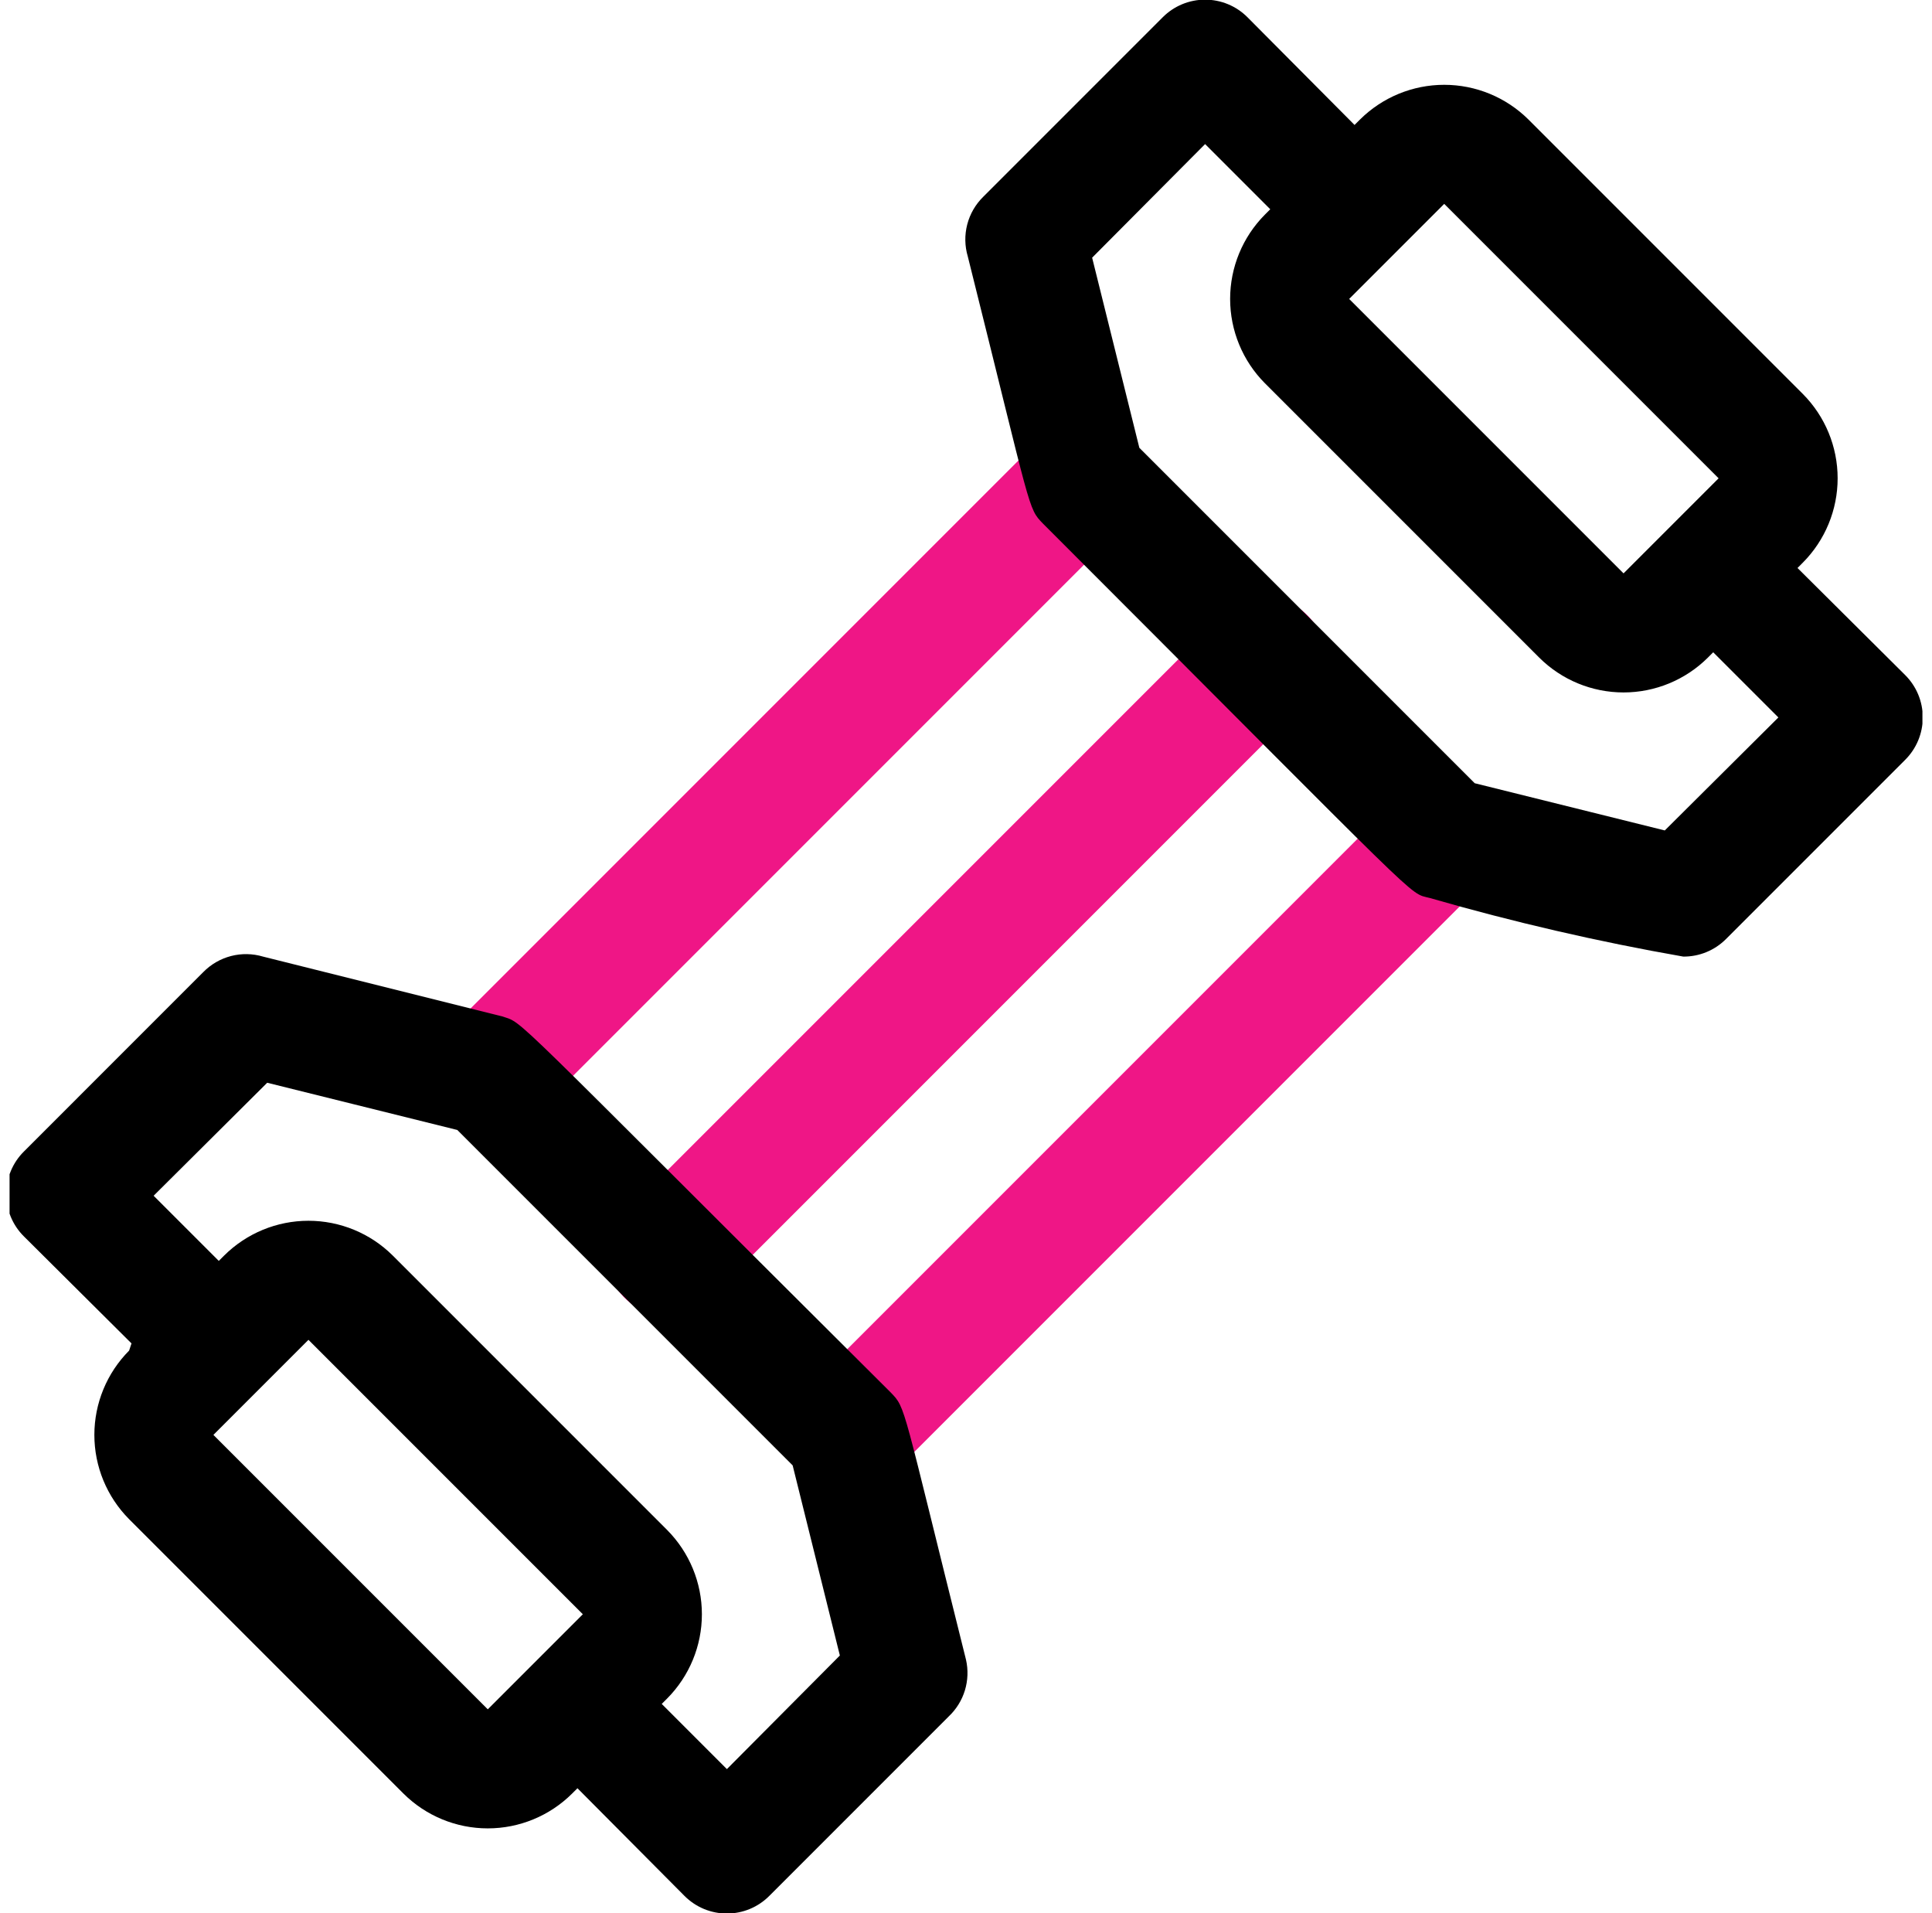 <svg width="101" height="100" viewBox="0 0 101 100" fill="none" xmlns="http://www.w3.org/2000/svg">
<g clip-path="url(#clip0_3287_10274)">
<path d="M25.5 59.375C24.879 59.379 24.272 59.197 23.754 58.854C23.237 58.511 22.834 58.022 22.596 57.449C22.358 56.875 22.296 56.244 22.418 55.636C22.54 55.027 22.841 54.468 23.281 54.031L54.531 22.781C55.12 22.193 55.918 21.862 56.75 21.862C57.582 21.862 58.38 22.193 58.969 22.781C59.557 23.37 59.888 24.168 59.888 25C59.888 25.832 59.557 26.63 58.969 27.219L27.719 58.469C27.427 58.758 27.081 58.988 26.7 59.143C26.319 59.299 25.911 59.377 25.5 59.375Z" fill="#EF1686"/>
<path d="M34.875 68.75C34.254 68.754 33.647 68.572 33.129 68.229C32.612 67.886 32.209 67.397 31.971 66.823C31.733 66.25 31.671 65.619 31.793 65.01C31.915 64.402 32.216 63.843 32.656 63.406L63.906 32.156C64.495 31.568 65.293 31.237 66.125 31.237C66.957 31.237 67.755 31.568 68.344 32.156C68.932 32.745 69.263 33.543 69.263 34.375C69.263 35.207 68.932 36.005 68.344 36.594L37.094 67.844C36.802 68.133 36.456 68.363 36.075 68.518C35.694 68.674 35.286 68.752 34.875 68.75Z" fill="#EF1686"/>
<path d="M44.25 78.125C43.629 78.129 43.022 77.947 42.504 77.604C41.987 77.261 41.584 76.772 41.346 76.198C41.108 75.625 41.046 74.994 41.168 74.385C41.29 73.777 41.591 73.218 42.031 72.781L73.281 41.531C73.87 40.943 74.668 40.612 75.5 40.612C76.332 40.612 77.13 40.943 77.719 41.531C78.307 42.12 78.638 42.918 78.638 43.75C78.638 44.582 78.307 45.38 77.719 45.969L46.469 77.219C46.177 77.508 45.831 77.738 45.45 77.893C45.069 78.049 44.661 78.127 44.25 78.125Z" fill="#EF1686"/>
<path d="M50.5 86.75C47.125 73.25 47.375 73.625 46.563 72.781C26.094 52.406 27.438 53.531 26.25 53.125L13.75 50C13.205 49.838 12.625 49.828 12.075 49.971C11.524 50.115 11.023 50.405 10.625 50.812L1.25 60.188C0.957 60.478 0.725 60.824 0.566 61.205C0.407 61.585 0.326 61.994 0.326 62.406C0.326 62.819 0.407 63.227 0.566 63.608C0.725 63.989 0.957 64.335 1.25 64.625L6.875 70.219L6.75 70.594C5.586 71.765 4.933 73.349 4.933 75C4.933 76.651 5.586 78.235 6.75 79.406L21.094 93.75C22.265 94.914 23.849 95.567 25.5 95.567C27.151 95.567 28.735 94.914 29.906 93.75L30.188 93.469L35.781 99.094C36.072 99.387 36.417 99.619 36.798 99.778C37.179 99.936 37.587 100.018 38 100.018C38.413 100.018 38.821 99.936 39.202 99.778C39.583 99.619 39.928 99.387 40.219 99.094L49.594 89.719C49.99 89.346 50.283 88.876 50.442 88.355C50.6 87.834 50.621 87.281 50.5 86.75ZM11.156 75L16.125 70.031L30.469 84.375L25.5 89.344L11.156 75ZM38 92.469L34.594 89.062L34.875 88.781C36.039 87.61 36.693 86.026 36.693 84.375C36.693 82.724 36.039 81.14 34.875 79.969L20.531 65.625C19.36 64.461 17.776 63.808 16.125 63.808C14.474 63.808 12.89 64.461 11.719 65.625L11.438 65.906L8.031 62.5L13.969 56.594L23.906 59.062L41.438 76.594L43.906 86.531L38 92.469Z" fill="black"/>
<path d="M99.594 35.281L93.969 29.688L94.25 29.406C95.414 28.235 96.067 26.651 96.067 25C96.067 23.349 95.414 21.765 94.25 20.594L79.906 6.25C78.735 5.086 77.151 4.433 75.5 4.433C73.849 4.433 72.265 5.086 71.094 6.25L70.812 6.531L65.219 0.906C64.928 0.613 64.583 0.381 64.202 0.222C63.821 0.064 63.413 -0.018 63 -0.018C62.587 -0.018 62.179 0.064 61.798 0.222C61.417 0.381 61.072 0.613 60.781 0.906L51.406 10.281C50.999 10.679 50.708 11.18 50.565 11.731C50.422 12.281 50.432 12.861 50.594 13.406C53.969 26.906 53.719 26.531 54.531 27.375C74.906 47.75 73.562 46.625 74.75 46.938C79.109 48.195 83.532 49.218 88 50C88.411 50.002 88.819 49.924 89.2 49.768C89.581 49.613 89.927 49.383 90.219 49.094L99.594 39.719C99.887 39.428 100.119 39.083 100.278 38.702C100.436 38.321 100.518 37.913 100.518 37.5C100.518 37.087 100.436 36.679 100.278 36.298C100.119 35.917 99.887 35.572 99.594 35.281ZM89.844 25L84.875 29.969L70.531 15.625L75.5 10.656L89.844 25ZM87.031 43.406L77.094 40.938L59.562 23.406L57.094 13.469L63 7.531L66.406 10.938L66.125 11.219C64.961 12.39 64.308 13.974 64.308 15.625C64.308 17.276 64.961 18.86 66.125 20.031L80.469 34.375C81.64 35.539 83.224 36.193 84.875 36.193C86.526 36.193 88.11 35.539 89.281 34.375L89.562 34.094L92.969 37.5L87.031 43.406Z" fill="black"/>
</g>
<defs>
<clipPath id="clip0_3287_10274">
<rect width="100" height="100" fill="white" transform="translate(0.5)"/>
</clipPath>
</defs>
</svg>
